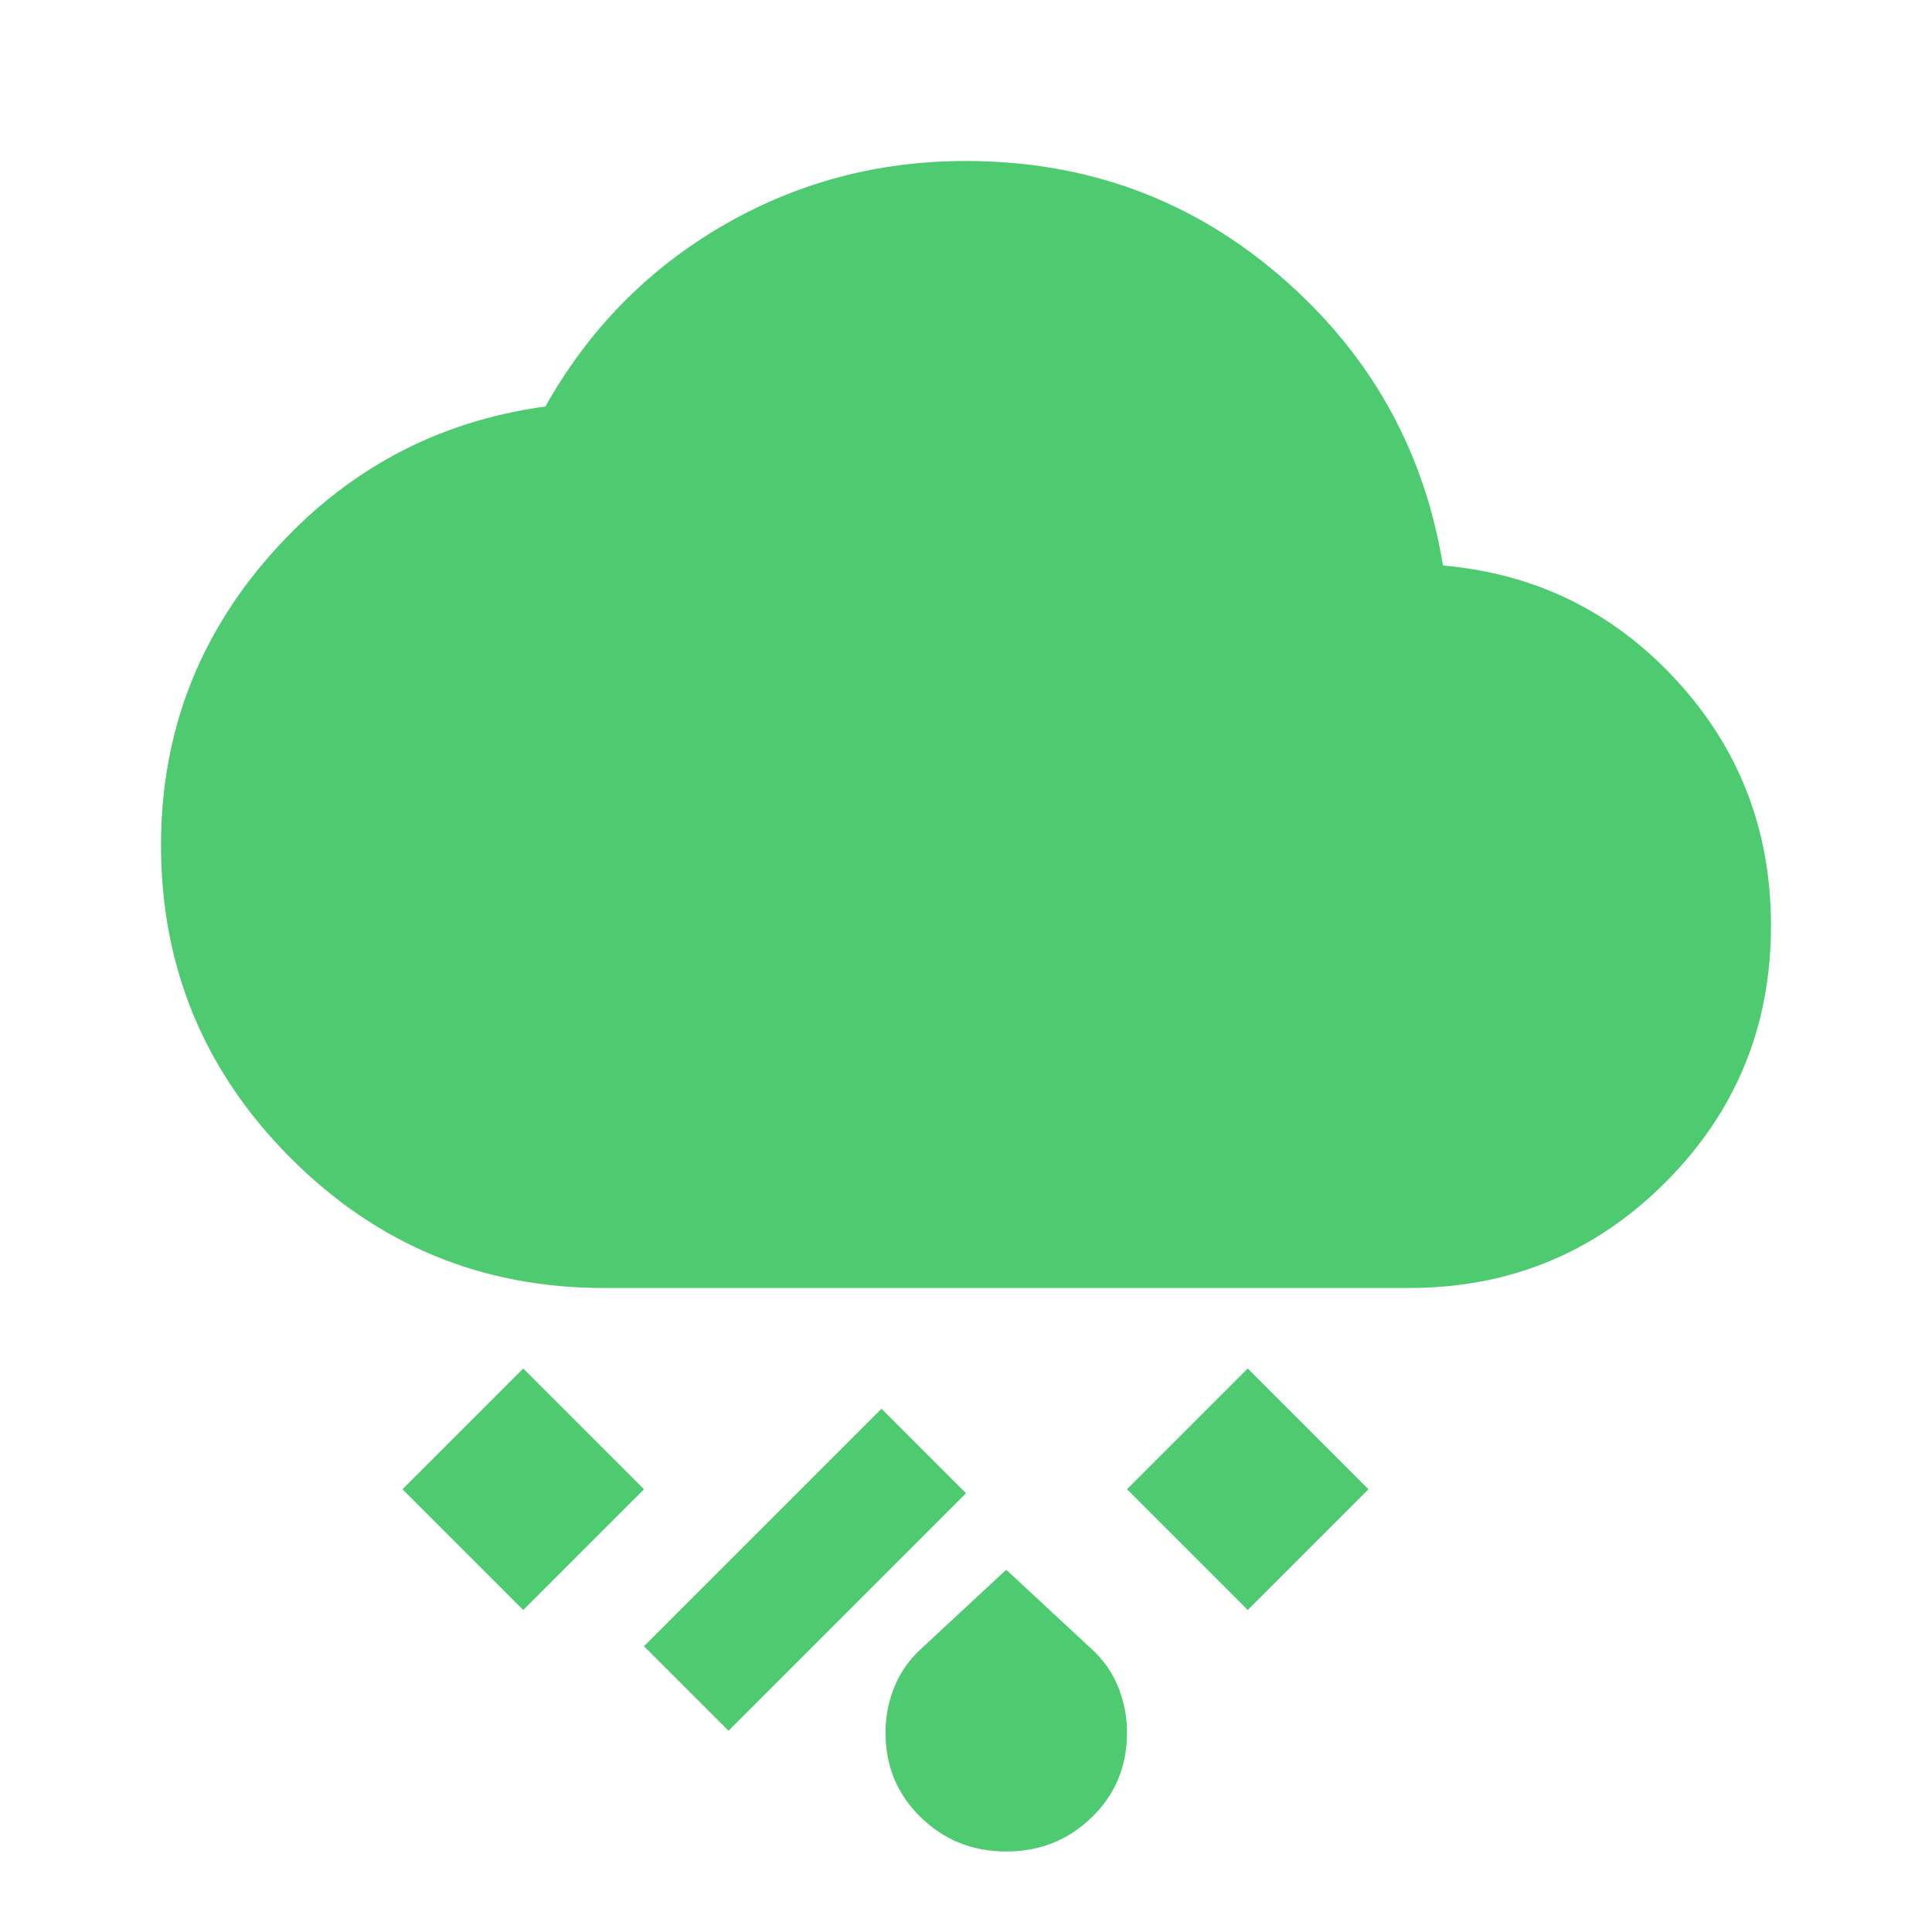 <svg width="80" height="80" viewBox="0 0 80 80" fill="none" xmlns="http://www.w3.org/2000/svg">
<path d="M41.666 76.667C40.278 76.667 39.098 76.195 38.127 75.25C37.155 74.306 36.669 73.139 36.666 71.75C36.666 71.083 36.792 70.445 37.043 69.833C37.294 69.222 37.669 68.695 38.166 68.25L41.666 65L45.166 68.25C45.666 68.695 46.042 69.222 46.293 69.833C46.544 70.445 46.669 71.083 46.666 71.75C46.666 73.139 46.181 74.306 45.21 75.25C44.239 76.195 43.058 76.667 41.666 76.667ZM30.166 71.667L26.666 68.167L36.5 58.333L40 61.833L30.166 71.667ZM51.666 66.667L46.666 61.667L51.666 56.667L56.666 61.667L51.666 66.667ZM21.666 66.667L16.666 61.667L21.666 56.667L26.666 61.667L21.666 66.667ZM25 53.333C19.944 53.333 15.625 51.542 12.043 47.96C8.461 44.378 6.669 40.058 6.667 35C6.667 30.389 8.194 26.361 11.25 22.917C14.305 19.472 18.083 17.445 22.583 16.833C24.361 13.667 26.792 11.18 29.877 9.373C32.961 7.567 36.335 6.664 40 6.667C45 6.667 49.348 8.264 53.043 11.46C56.739 14.656 58.974 18.641 59.75 23.417C63.583 23.75 66.805 25.333 69.416 28.167C72.028 31 73.333 34.389 73.333 38.333C73.333 42.5 71.875 46.042 68.96 48.96C66.044 51.878 62.502 53.336 58.333 53.333H25Z" fill="#4ECB71"/>
</svg>
